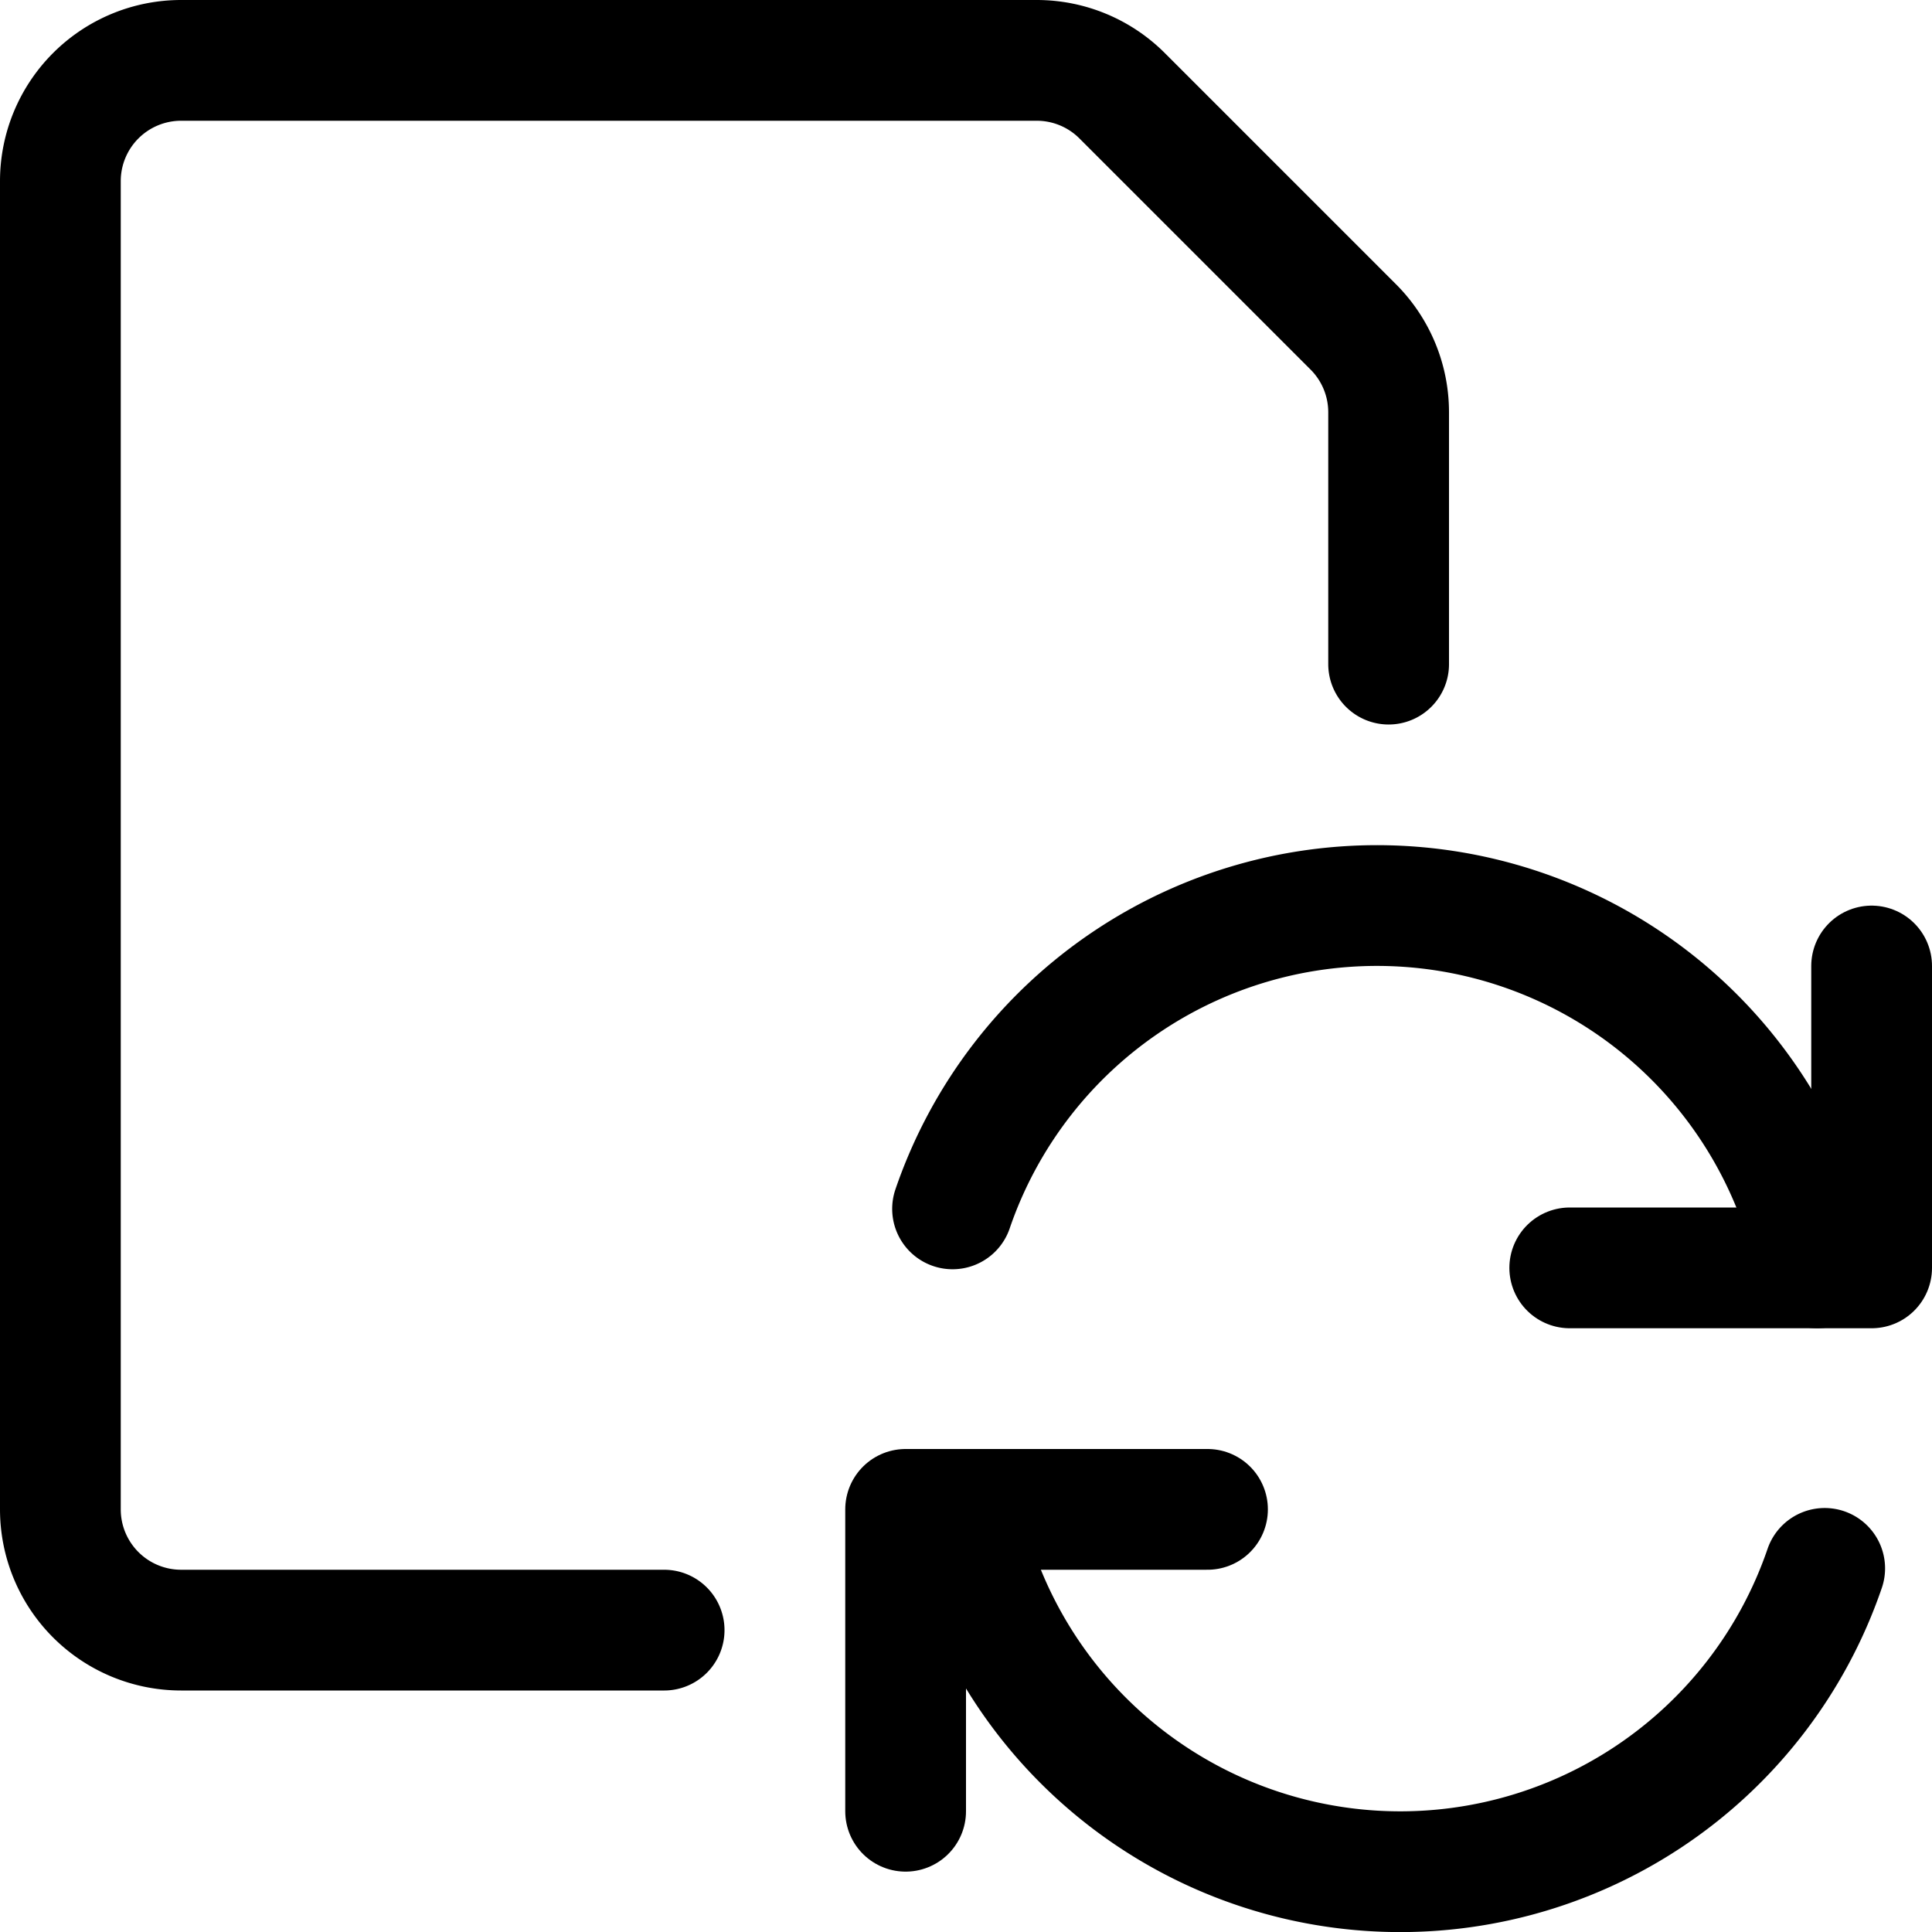 <svg xmlns="http://www.w3.org/2000/svg" viewBox="0 0 24 24"><defs><style>.a{fill:none;stroke:currentColor;stroke-linecap:round;stroke-linejoin:round;stroke-width:1.5px;}</style></defs><title>common-file-sync</title><polyline class="a" points="15 18.75 11.25 18.75 11.25 22.5"/><path class="a" d="M22.667,19.483a5.572,5.572,0,0,1-10.74-.733"/><polyline class="a" points="19.5 15.75 23.25 15.75 23.25 12"/><path class="a" d="M11.833,15.017a5.572,5.572,0,0,1,10.74.733"/><path class="a" d="M8.25,20.25h-6a1.5,1.5,0,0,1-1.5-1.5V2.25A1.5,1.5,0,0,1,2.25.75H12.879a1.5,1.5,0,0,1,1.06.439l2.872,2.872a1.5,1.5,0,0,1,.439,1.06V8.25"/></svg>